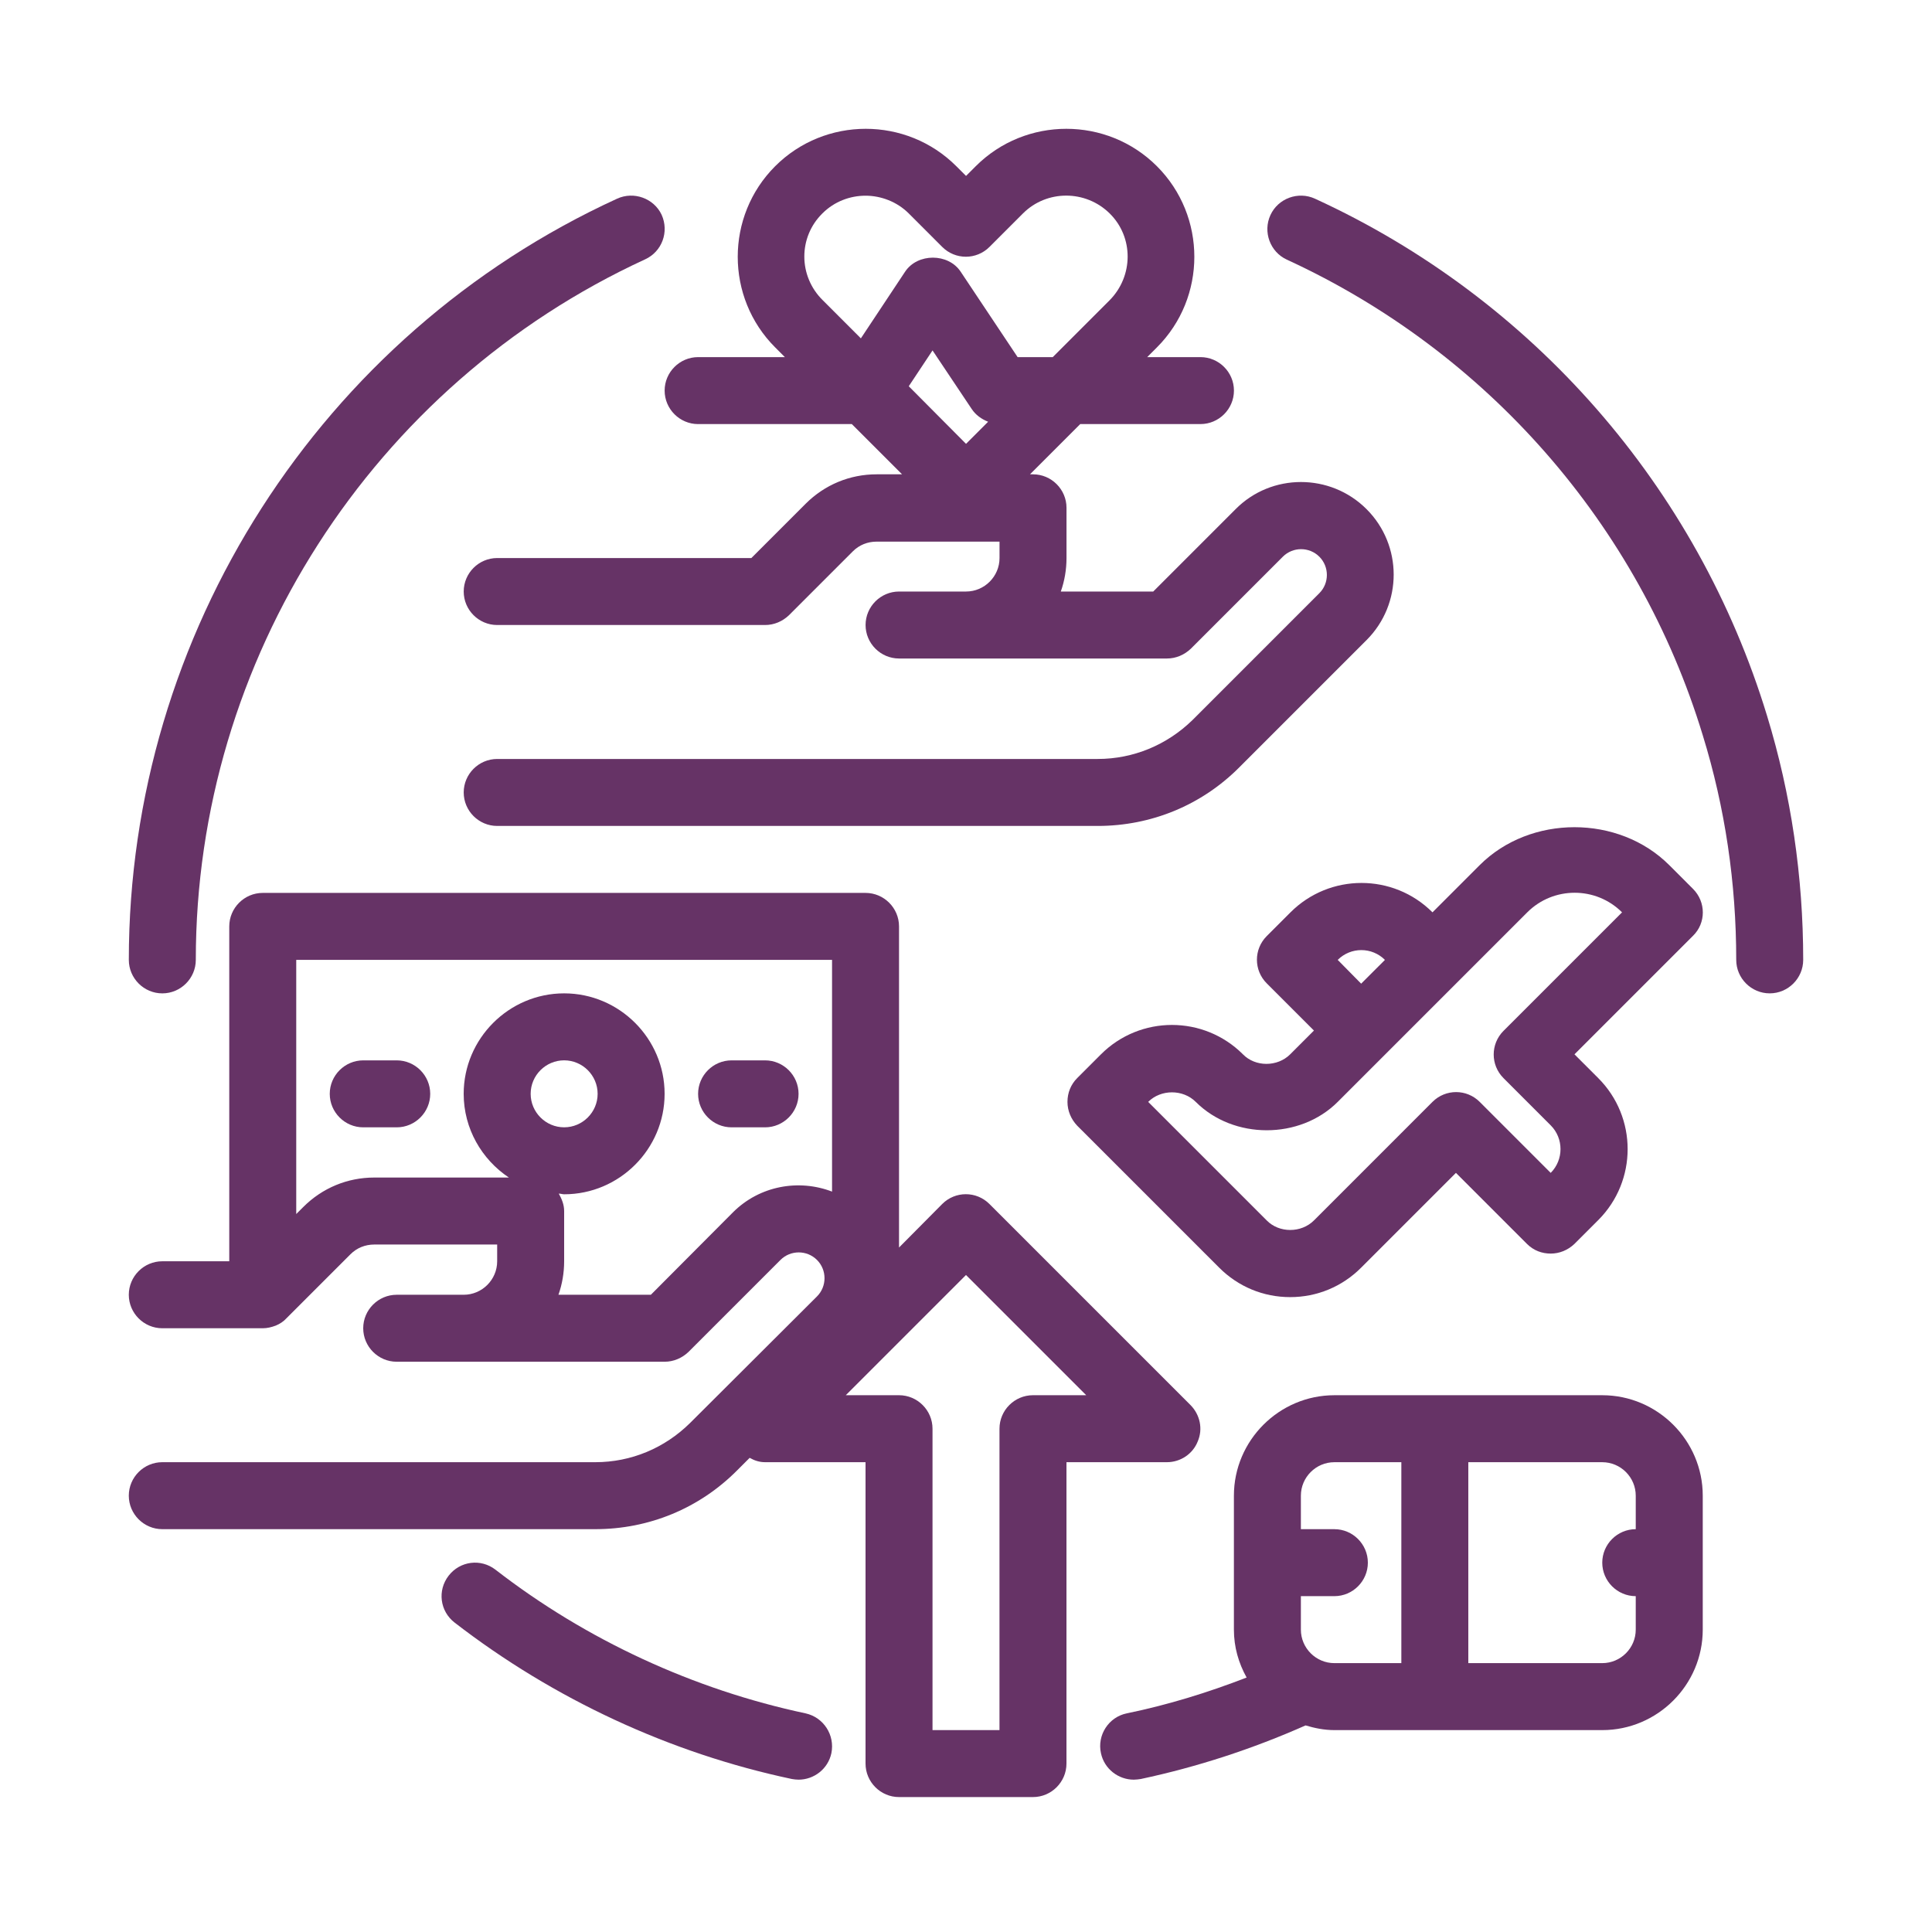 <svg width="150" height="150" viewBox="0 0 150 150" fill="none" xmlns="http://www.w3.org/2000/svg">
<path d="M51.602 30.326C51.602 31.756 52.772 32.926 54.202 32.926H66.136L70.036 36.826H68.06C65.98 36.826 64.03 37.632 62.548 39.114L58.336 43.326H38.602C37.172 43.326 36.002 44.496 36.002 45.926C36.002 47.356 37.172 48.526 38.602 48.526H59.403C60.105 48.526 60.755 48.24 61.249 47.772L66.215 42.806C66.709 42.312 67.359 42.052 68.061 42.052H77.603V43.326C77.603 44.756 76.433 45.926 75.003 45.926H69.803C68.373 45.926 67.203 47.096 67.203 48.526C67.203 49.956 68.373 51.126 69.803 51.126H90.603C91.305 51.126 91.955 50.84 92.449 50.372L99.599 43.222C100.379 42.442 101.653 42.442 102.433 43.222C103.213 44.002 103.213 45.276 102.433 46.056L92.579 55.91C90.603 57.834 88.003 58.926 85.221 58.926H38.602C37.172 58.926 36.002 60.096 36.002 61.526C36.002 62.956 37.172 64.126 38.602 64.126H85.221C89.381 64.126 93.307 62.514 96.245 59.55L106.099 49.696C108.907 46.888 108.907 42.338 106.099 39.53C103.291 36.722 98.715 36.722 95.933 39.53L89.537 45.926H82.361C82.647 45.12 82.803 44.236 82.803 43.326V39.426C82.803 37.996 81.633 36.826 80.203 36.826H79.969L83.869 32.925H93.203C94.633 32.925 95.803 31.756 95.803 30.326C95.803 28.895 94.633 27.726 93.203 27.726H89.069L89.823 26.971C93.697 23.098 93.697 16.779 89.823 12.905C85.949 9.032 79.631 9.032 75.757 12.905L75.003 13.659L74.249 12.905C70.375 9.032 64.057 9.032 60.183 12.905C56.309 16.779 56.309 23.098 60.183 26.971L60.937 27.726H54.203C52.773 27.726 51.602 28.896 51.602 30.326ZM70.556 29.988L72.402 27.206L75.444 31.756C75.756 32.224 76.198 32.536 76.718 32.744L75.002 34.46L70.556 29.988ZM63.848 16.572C64.784 15.636 66.007 15.194 67.202 15.194C68.398 15.194 69.647 15.662 70.556 16.572L73.156 19.172C74.17 20.186 75.808 20.186 76.822 19.172L79.422 16.572C81.268 14.726 84.284 14.726 86.156 16.572C88.028 18.418 88.002 21.434 86.156 23.306L81.737 27.726H79.007L74.587 21.096C73.625 19.64 71.233 19.64 70.27 21.096L66.838 26.27L63.875 23.306C61.977 21.434 61.977 18.418 63.848 16.572Z" fill="#663366"/>
<path d="M53.576 110.482C51.6 112.432 49 113.524 46.218 113.524H12.6C11.17 113.524 10 114.694 10 116.124C10 117.554 11.17 118.724 12.6 118.724H46.218C50.378 118.724 54.304 117.112 57.242 114.148L58.204 113.186C58.568 113.394 58.958 113.524 59.4 113.524H67.2V136.924C67.2 138.354 68.37 139.524 69.8 139.524H80.2C81.63 139.524 82.8 138.354 82.8 136.924V113.524H90.6C91.64 113.524 92.602 112.9 92.992 111.912C93.408 110.95 93.174 109.832 92.42 109.078L76.82 93.478C75.806 92.464 74.168 92.464 73.154 93.478L69.8 96.858V71.925C69.8 70.495 68.63 69.325 67.2 69.325H20.4C18.97 69.325 17.8 70.495 17.8 71.925V97.925H12.6C11.17 97.925 10 99.095 10 100.525C10 101.955 11.17 103.125 12.6 103.125H20.4C20.738 103.125 21.076 103.047 21.414 102.917C21.726 102.787 22.012 102.605 22.246 102.345L27.212 97.379C27.706 96.885 28.356 96.625 29.058 96.625H38.6V97.925C38.6 99.355 37.43 100.525 36 100.525H30.8C29.37 100.525 28.2 101.695 28.2 103.125C28.2 104.555 29.37 105.725 30.8 105.725H51.6C52.302 105.725 52.952 105.439 53.446 104.971L60.596 97.821C61.376 97.041 62.651 97.041 63.43 97.821C64.21 98.601 64.21 99.875 63.43 100.655L53.576 110.482ZM80.2 108.324C78.77 108.324 77.6 109.494 77.6 110.924V134.324H72.4V110.924C72.4 109.494 71.23 108.324 69.8 108.324H65.666L75 98.99L84.334 108.324H80.2ZM56.904 94.128L50.534 100.524H43.358C43.644 99.718 43.8 98.835 43.8 97.924V94.024C43.8 93.53 43.618 93.088 43.384 92.672C43.54 92.672 43.67 92.724 43.8 92.724C48.09 92.724 51.6 89.214 51.6 84.924C51.6 80.634 48.09 77.124 43.8 77.124C39.51 77.124 36 80.634 36 84.924C36 87.628 37.404 90.02 39.51 91.424H29.058C26.978 91.424 25.028 92.23 23.546 93.712L23 94.258V74.525H64.6V92.516C62.026 91.528 58.984 92.048 56.904 94.128ZM41.2 84.924C41.2 83.494 42.37 82.324 43.8 82.324C45.23 82.324 46.4 83.494 46.4 84.924C46.4 86.354 45.23 87.524 43.8 87.524C42.37 87.524 41.2 86.354 41.2 84.924Z" fill="#663366"/>
<path d="M59.4 82.326H56.8C55.37 82.326 54.2 83.496 54.2 84.926C54.2 86.356 55.37 87.526 56.8 87.526H59.4C60.83 87.526 62 86.356 62 84.926C62 83.496 60.83 82.326 59.4 82.326Z" fill="#663366"/>
<path d="M30.802 82.326H28.202C26.772 82.326 25.602 83.496 25.602 84.926C25.602 86.356 26.772 87.526 28.202 87.526H30.802C32.232 87.526 33.402 86.356 33.402 84.926C33.402 83.496 32.232 82.326 30.802 82.326Z" fill="#663366"/>
<path d="M132.201 126.525V116.125C132.201 111.835 128.691 108.325 124.401 108.325H103.6C99.311 108.325 95.8 111.835 95.8 116.125V126.525C95.8 127.877 96.164 129.125 96.788 130.243C93.772 131.413 90.652 132.375 87.48 133.025C86.076 133.311 85.166 134.715 85.478 136.119C85.738 137.341 86.83 138.173 88.026 138.173C88.208 138.173 88.39 138.147 88.572 138.121C92.966 137.185 97.256 135.782 101.364 133.961C102.066 134.169 102.794 134.325 103.6 134.325H124.4C128.69 134.325 132.201 130.815 132.201 126.525ZM103.6 113.525H108.8V129.125H103.6C102.17 129.125 101 127.955 101 126.525V123.925H103.6C105.03 123.925 106.2 122.755 106.2 121.325C106.2 119.895 105.03 118.725 103.6 118.725H101V116.125C101 114.695 102.17 113.525 103.6 113.525ZM126.999 126.525C126.999 127.955 125.829 129.125 124.399 129.125H113.999V113.525H124.399C125.829 113.525 126.999 114.695 126.999 116.125V118.725C125.569 118.725 124.399 119.895 124.399 121.325C124.399 122.755 125.569 123.925 126.999 123.925V126.525Z" fill="#663366"/>
<path d="M131.446 69.014L129.6 67.168C125.674 63.242 118.81 63.242 114.884 67.168L111.218 70.834C108.176 67.792 103.236 67.792 100.194 70.834L98.348 72.68C97.334 73.694 97.334 75.332 98.348 76.346L102.014 80.012L100.168 81.858C99.18 82.846 97.464 82.846 96.502 81.858C93.46 78.816 88.52 78.816 85.478 81.858L83.632 83.704C83.138 84.198 82.878 84.848 82.878 85.55C82.878 86.252 83.164 86.902 83.632 87.396L94.656 98.42C96.138 99.902 98.088 100.708 100.168 100.708C102.248 100.708 104.198 99.902 105.68 98.42L113.038 91.062L118.55 96.574C119.07 97.094 119.72 97.328 120.396 97.328C121.072 97.328 121.722 97.068 122.242 96.574L124.088 94.728C127.13 91.686 127.13 86.746 124.088 83.704L122.242 81.858L131.446 72.654C132.46 71.666 132.46 70.028 131.446 69.014ZM103.86 74.526C104.874 73.512 106.513 73.512 107.526 74.526L105.68 76.372L103.86 74.526ZM116.731 80.038C115.717 81.052 115.717 82.69 116.731 83.704L120.396 87.37C121.411 88.384 121.411 90.048 120.396 91.062L114.884 85.55C113.87 84.536 112.232 84.536 111.218 85.55L102.015 94.754C101.027 95.742 99.311 95.742 98.349 94.754L89.145 85.55C90.133 84.562 91.849 84.562 92.837 85.55C95.775 88.488 100.923 88.488 103.861 85.55L118.577 70.834C120.605 68.806 123.907 68.806 125.935 70.834L116.731 80.038Z" fill="#663366"/>
<path d="M47.91 15.426C24.873 25.982 10.002 49.2 10.002 74.525C10.002 75.955 11.172 77.125 12.602 77.125C14.032 77.125 15.202 75.955 15.202 74.525C15.202 51.229 28.904 29.883 50.094 20.132C51.395 19.534 51.967 18 51.368 16.674C50.77 15.4 49.21 14.828 47.91 15.426Z" fill="#663366"/>
<path d="M62 138.173C63.196 138.173 64.288 137.341 64.548 136.119C64.834 134.715 63.95 133.337 62.546 133.025C53.862 131.179 45.517 127.331 38.47 121.871C37.326 120.987 35.714 121.195 34.83 122.339C33.946 123.483 34.154 125.095 35.298 125.979C42.968 131.907 52.016 136.119 61.479 138.121C61.635 138.147 61.818 138.173 62 138.173Z" fill="#663366"/>
<path d="M102.093 15.426C100.793 14.828 99.233 15.4 98.635 16.7C98.037 18 98.609 19.56 99.909 20.158C115.457 27.308 127.235 40.75 132.2 57.079C133.942 62.721 134.8 68.571 134.8 74.524C134.8 75.954 135.97 77.124 137.4 77.124C138.83 77.124 140 75.954 140 74.524C140 68.076 139.064 61.68 137.192 55.569C131.784 37.811 118.992 23.173 102.093 15.426Z" fill="#663366"/>
</svg>
